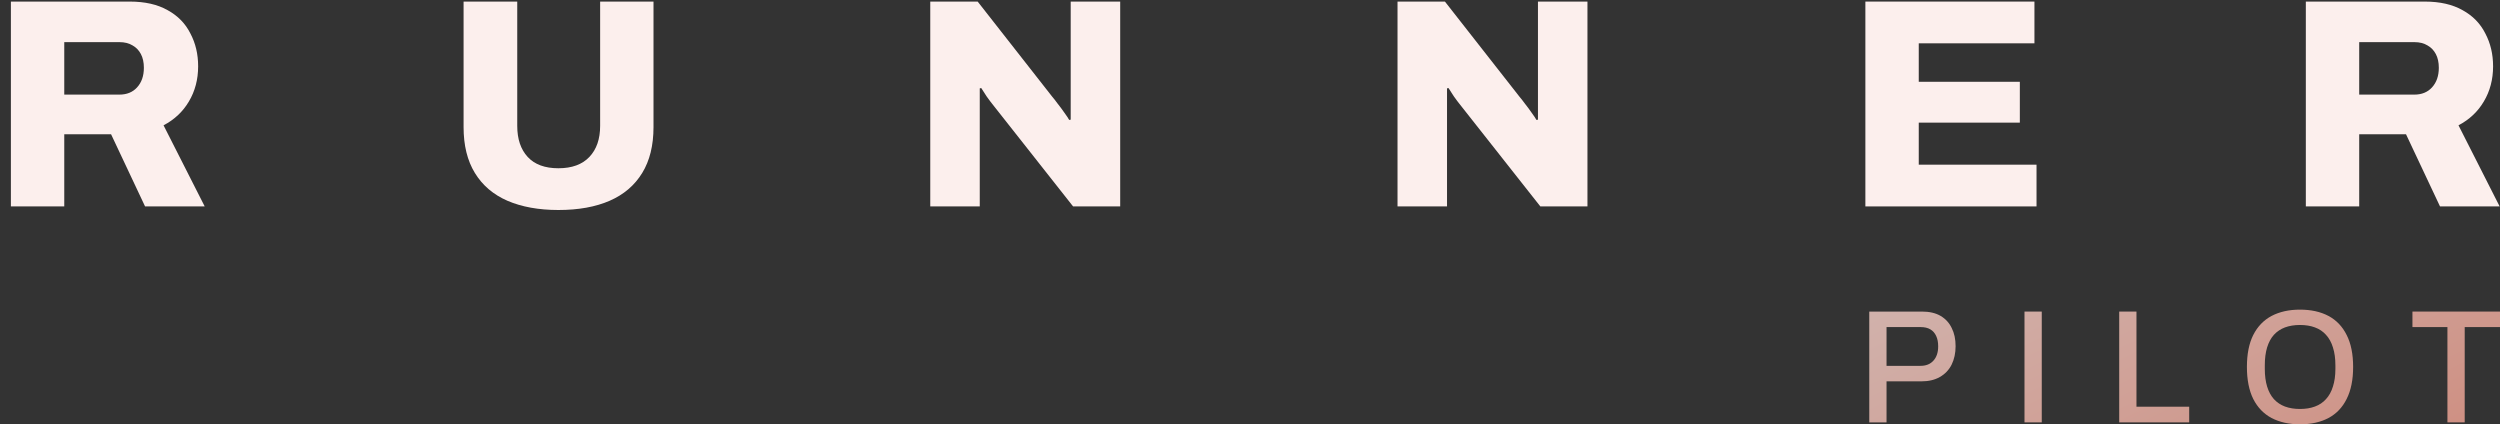 <svg width="100%" height="100%" viewBox="0 0 218 37">
<rect x="0" y="0" width="218" height="37" fill="#333333" stroke="none"/>
<path d="M0.95 18V0.138H11.324C12.641 0.138 13.742 0.389 14.626 0.892C15.51 1.377 16.169 2.053 16.602 2.92C17.053 3.769 17.278 4.723 17.278 5.78C17.278 6.924 17.009 7.947 16.472 8.848C15.952 9.732 15.215 10.425 14.262 10.928L17.85 18H12.65L9.686 11.708H5.604V18H0.95ZM5.604 8.25H10.414C11.055 8.25 11.567 8.042 11.948 7.626C12.347 7.193 12.546 6.621 12.546 5.91C12.546 5.442 12.459 5.043 12.286 4.714C12.113 4.385 11.87 4.133 11.558 3.96C11.246 3.769 10.865 3.674 10.414 3.674H5.604V8.25Z" fill="#FCEFED"/>
<path d="M48.692 18.312C46.976 18.312 45.494 18.043 44.246 17.506C43.015 16.969 42.071 16.163 41.412 15.088C40.753 14.013 40.424 12.679 40.424 11.084V0.138H45.104V10.98C45.104 12.124 45.407 13.025 46.014 13.684C46.621 14.343 47.513 14.672 48.692 14.672C49.871 14.672 50.772 14.343 51.396 13.684C52.02 13.025 52.332 12.124 52.332 10.98V0.138H56.986V11.084C56.986 12.679 56.657 14.013 55.998 15.088C55.339 16.163 54.395 16.969 53.164 17.506C51.933 18.043 50.443 18.312 48.692 18.312Z" fill="#FCEFED"/>
<path d="M81.119 18V0.138H85.253L91.753 8.432C91.875 8.571 92.031 8.77 92.221 9.03C92.429 9.29 92.629 9.559 92.819 9.836C93.01 10.096 93.149 10.304 93.235 10.46L93.365 10.434C93.365 10.053 93.365 9.689 93.365 9.342C93.365 8.978 93.365 8.675 93.365 8.432V0.138H97.681V18H93.573L86.683 9.264C86.458 8.987 86.241 8.701 86.033 8.406C85.843 8.111 85.687 7.869 85.565 7.678L85.435 7.704C85.435 7.981 85.435 8.267 85.435 8.562C85.435 8.839 85.435 9.073 85.435 9.264V18H81.119Z" fill="#FCEFED"/>
<path d="M121.864 18V0.138H125.998L132.498 8.432C132.62 8.571 132.776 8.77 132.966 9.03C133.174 9.29 133.374 9.559 133.564 9.836C133.755 10.096 133.894 10.304 133.98 10.46L134.11 10.434C134.11 10.053 134.11 9.689 134.11 9.342C134.11 8.978 134.11 8.675 134.11 8.432V0.138H138.426V18H134.318L127.428 9.264C127.203 8.987 126.986 8.701 126.778 8.406C126.588 8.111 126.432 7.869 126.31 7.678L126.18 7.704C126.18 7.981 126.18 8.267 126.18 8.562C126.18 8.839 126.18 9.073 126.18 9.264V18H121.864Z" fill="#FCEFED"/>
<path d="M162.661 18V0.138H177.403V3.778H167.315V7.132H176.129V10.694H167.315V14.36H177.585V18H162.661Z" fill="#FCEFED"/>
<path d="M201.069 18V0.138H211.443C212.76 0.138 213.861 0.389 214.745 0.892C215.629 1.377 216.287 2.053 216.721 2.92C217.171 3.769 217.397 4.723 217.397 5.78C217.397 6.924 217.128 7.947 216.591 8.848C216.071 9.732 215.334 10.425 214.381 10.928L217.969 18H212.769L209.805 11.708H205.723V18H201.069ZM205.723 8.25H210.533C211.174 8.25 211.685 8.042 212.067 7.626C212.465 7.193 212.665 6.621 212.665 5.91C212.665 5.442 212.578 5.043 212.405 4.714C212.231 4.385 211.989 4.133 211.677 3.96C211.365 3.769 210.983 3.674 210.533 3.674H205.723V8.25Z" fill="#FCEFED"/>
<path d="M163 36.831V27.169H167.597C168.251 27.169 168.793 27.296 169.224 27.549C169.654 27.803 169.976 28.155 170.191 28.606C170.415 29.047 170.528 29.573 170.528 30.183C170.528 30.793 170.411 31.333 170.178 31.803C169.945 32.263 169.604 32.62 169.156 32.873C168.717 33.127 168.18 33.254 167.543 33.254H164.506V36.831H163ZM164.506 31.901H167.476C167.951 31.901 168.323 31.751 168.592 31.451C168.87 31.15 169.009 30.732 169.009 30.197C169.009 29.84 168.95 29.54 168.834 29.296C168.717 29.042 168.547 28.85 168.323 28.718C168.099 28.587 167.817 28.521 167.476 28.521H164.506V31.901Z" fill="url(#paint0_linear)" fill-opacity="0.79"/>
<path d="M176.536 36.831V27.169H178.041V36.831H176.536Z" fill="url(#paint1_linear)" fill-opacity="0.79"/>
<path d="M184.795 36.831V27.169H186.3V35.465H190.898V36.831H184.795Z" fill="url(#paint2_linear)" fill-opacity="0.79"/>
<path d="M200.555 37C199.606 37 198.781 36.817 198.082 36.451C197.392 36.084 196.859 35.531 196.483 34.789C196.115 34.047 195.931 33.117 195.931 32C195.931 30.873 196.115 29.944 196.483 29.211C196.859 28.47 197.392 27.916 198.082 27.549C198.781 27.183 199.606 27 200.555 27C201.523 27 202.352 27.183 203.042 27.549C203.732 27.916 204.261 28.47 204.628 29.211C205.005 29.944 205.193 30.873 205.193 32C205.193 33.117 205.005 34.047 204.628 34.789C204.261 35.531 203.732 36.084 203.042 36.451C202.352 36.817 201.523 37 200.555 37ZM200.555 35.662C201.048 35.662 201.483 35.592 201.859 35.451C202.245 35.31 202.567 35.094 202.827 34.803C203.096 34.512 203.298 34.145 203.432 33.704C203.575 33.263 203.647 32.751 203.647 32.169V31.859C203.647 31.258 203.575 30.737 203.432 30.296C203.298 29.855 203.096 29.488 202.827 29.197C202.567 28.906 202.245 28.69 201.859 28.549C201.483 28.409 201.048 28.338 200.555 28.338C200.072 28.338 199.637 28.409 199.252 28.549C198.875 28.69 198.553 28.906 198.284 29.197C198.024 29.488 197.827 29.855 197.692 30.296C197.558 30.737 197.491 31.258 197.491 31.859V32.169C197.491 32.751 197.558 33.263 197.692 33.704C197.827 34.145 198.024 34.512 198.284 34.803C198.553 35.094 198.875 35.31 199.252 35.451C199.637 35.592 200.072 35.662 200.555 35.662Z" fill="url(#paint3_linear)" fill-opacity="0.79"/>
<path d="M213.416 36.831V28.521H210.365V27.169H218V28.521H214.922V36.831H213.416Z" fill="url(#paint4_linear)" fill-opacity="0.79"/>
<defs>
<linearGradient id="paint0_linear" x1="177.5" y1="-3.5" x2="225.344" y2="94.494" gradientUnits="userSpaceOnUse">
<stop stop-color="#FCEFED"/>
<stop offset="1" stop-color="#F35E3E"/>
</linearGradient>
<linearGradient id="paint1_linear" x1="177.5" y1="-3.5" x2="225.344" y2="94.494" gradientUnits="userSpaceOnUse">
<stop stop-color="#FCEFED"/>
<stop offset="1" stop-color="#F35E3E"/>
</linearGradient>
<linearGradient id="paint2_linear" x1="177.5" y1="-3.5" x2="225.344" y2="94.494" gradientUnits="userSpaceOnUse">
<stop stop-color="#FCEFED"/>
<stop offset="1" stop-color="#F35E3E"/>
</linearGradient>
<linearGradient id="paint3_linear" x1="177.5" y1="-3.5" x2="225.344" y2="94.494" gradientUnits="userSpaceOnUse">
<stop stop-color="#FCEFED"/>
<stop offset="1" stop-color="#F35E3E"/>
</linearGradient>
<linearGradient id="paint4_linear" x1="177.5" y1="-3.5" x2="225.344" y2="94.494" gradientUnits="userSpaceOnUse">
<stop stop-color="#FCEFED"/>
<stop offset="1" stop-color="#F35E3E"/>
</linearGradient>
</defs>
</svg>
